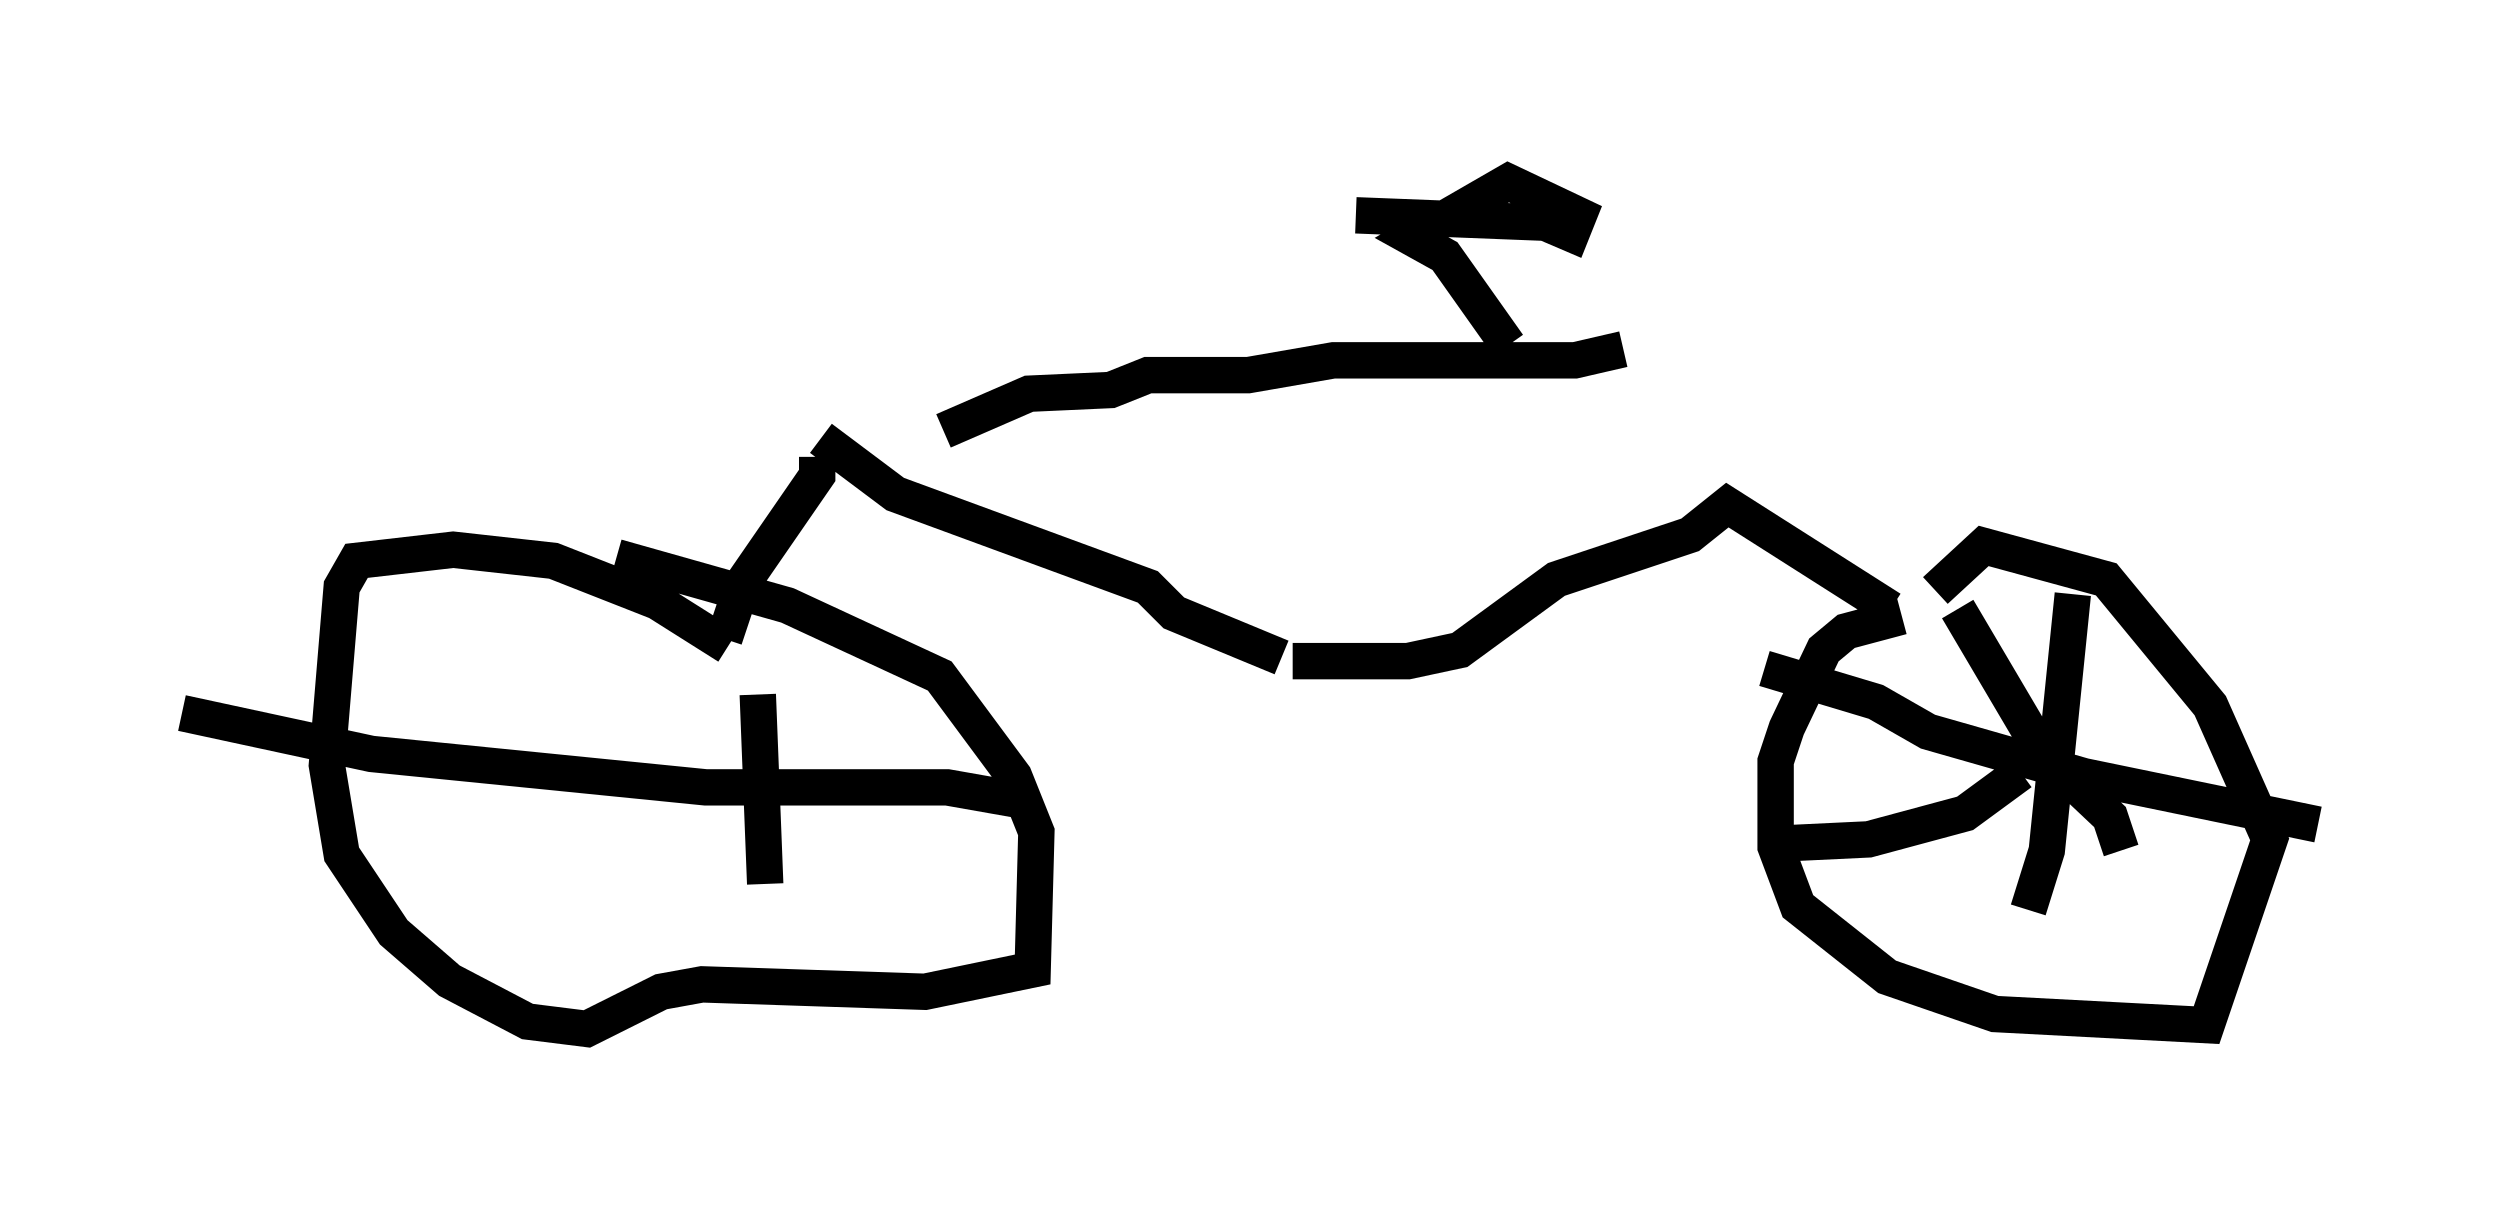 <?xml version="1.0" encoding="utf-8" ?>
<svg baseProfile="full" height="33.275" version="1.1" width="68.699" xmlns="http://www.w3.org/2000/svg" xmlns:ev="http://www.w3.org/2001/xml-events" xmlns:xlink="http://www.w3.org/1999/xlink"><defs /><rect fill="white" height="33.275" width="68.699" x="0" y="0" /><path d="M22.354, 11.942 m3.573, -0.102 l2.348, -1.021 2.246, -0.102 l1.021, -0.408 2.756, 0.0 l2.348, -0.408 6.635, 0.0 l1.327, -0.306 m-22.05, 2.45 l2.042, 1.531 6.942, 2.552 l0.715, 0.715 2.96, 1.225 m-12.761, -5.513 l0.0, 0.51 -2.042, 2.96 l-0.51, 1.531 m0.102, 0.204 l-1.94, -1.225 -2.858, -1.123 l-2.756, -0.306 -2.654, 0.306 l-0.408, 0.715 -0.408, 4.9 l0.408, 2.45 1.429, 2.144 l1.531, 1.327 2.144, 1.123 l1.633, 0.204 2.042, -1.021 l1.123, -0.204 6.125, 0.204 l2.96, -0.613 0.102, -3.777 l-0.613, -1.531 -2.042, -2.756 l-4.185, -1.94 -4.696, -1.327 m18.579, 2.858 l3.165, 0.0 1.429, -0.306 l2.654, -1.94 3.675, -1.225 l1.021, -0.817 4.492, 2.858 m0.306, 0.204 l-1.531, 0.408 -0.613, 0.51 l-1.021, 2.144 -0.306, 0.919 l0.0, 2.348 0.613, 1.633 l2.45, 1.94 2.96, 1.021 l5.819, 0.306 1.735, -5.104 l-1.633, -3.675 -2.858, -3.471 l-3.369, -0.919 -1.327, 1.225 m0.613, 0.51 l2.348, 3.981 1.838, 1.735 l0.306, 0.919 m-9.086, -0.204 l2.144, -0.102 2.654, -0.715 l1.531, -1.123 m1.429, -4.9 l-0.715, 7.044 -0.51, 1.633 m-7.248, -6.635 l3.063, 0.919 1.429, 0.817 l4.288, 1.225 6.431, 1.327 m-42.875, -3.573 l0.204, 5.206 m-16.027, -4.696 l5.206, 1.123 9.188, 0.919 l6.635, 0.0 1.735, 0.306 l-0.204, -0.408 m13.883, -12.046 l-1.735, -2.45 -0.919, -0.51 l2.654, -1.531 1.94, 0.919 l-0.204, 0.51 -0.715, -0.306 l-5.206, -0.204 m-10.208, 5.104 " fill="none" stroke="black" stroke-width="1" /></svg>